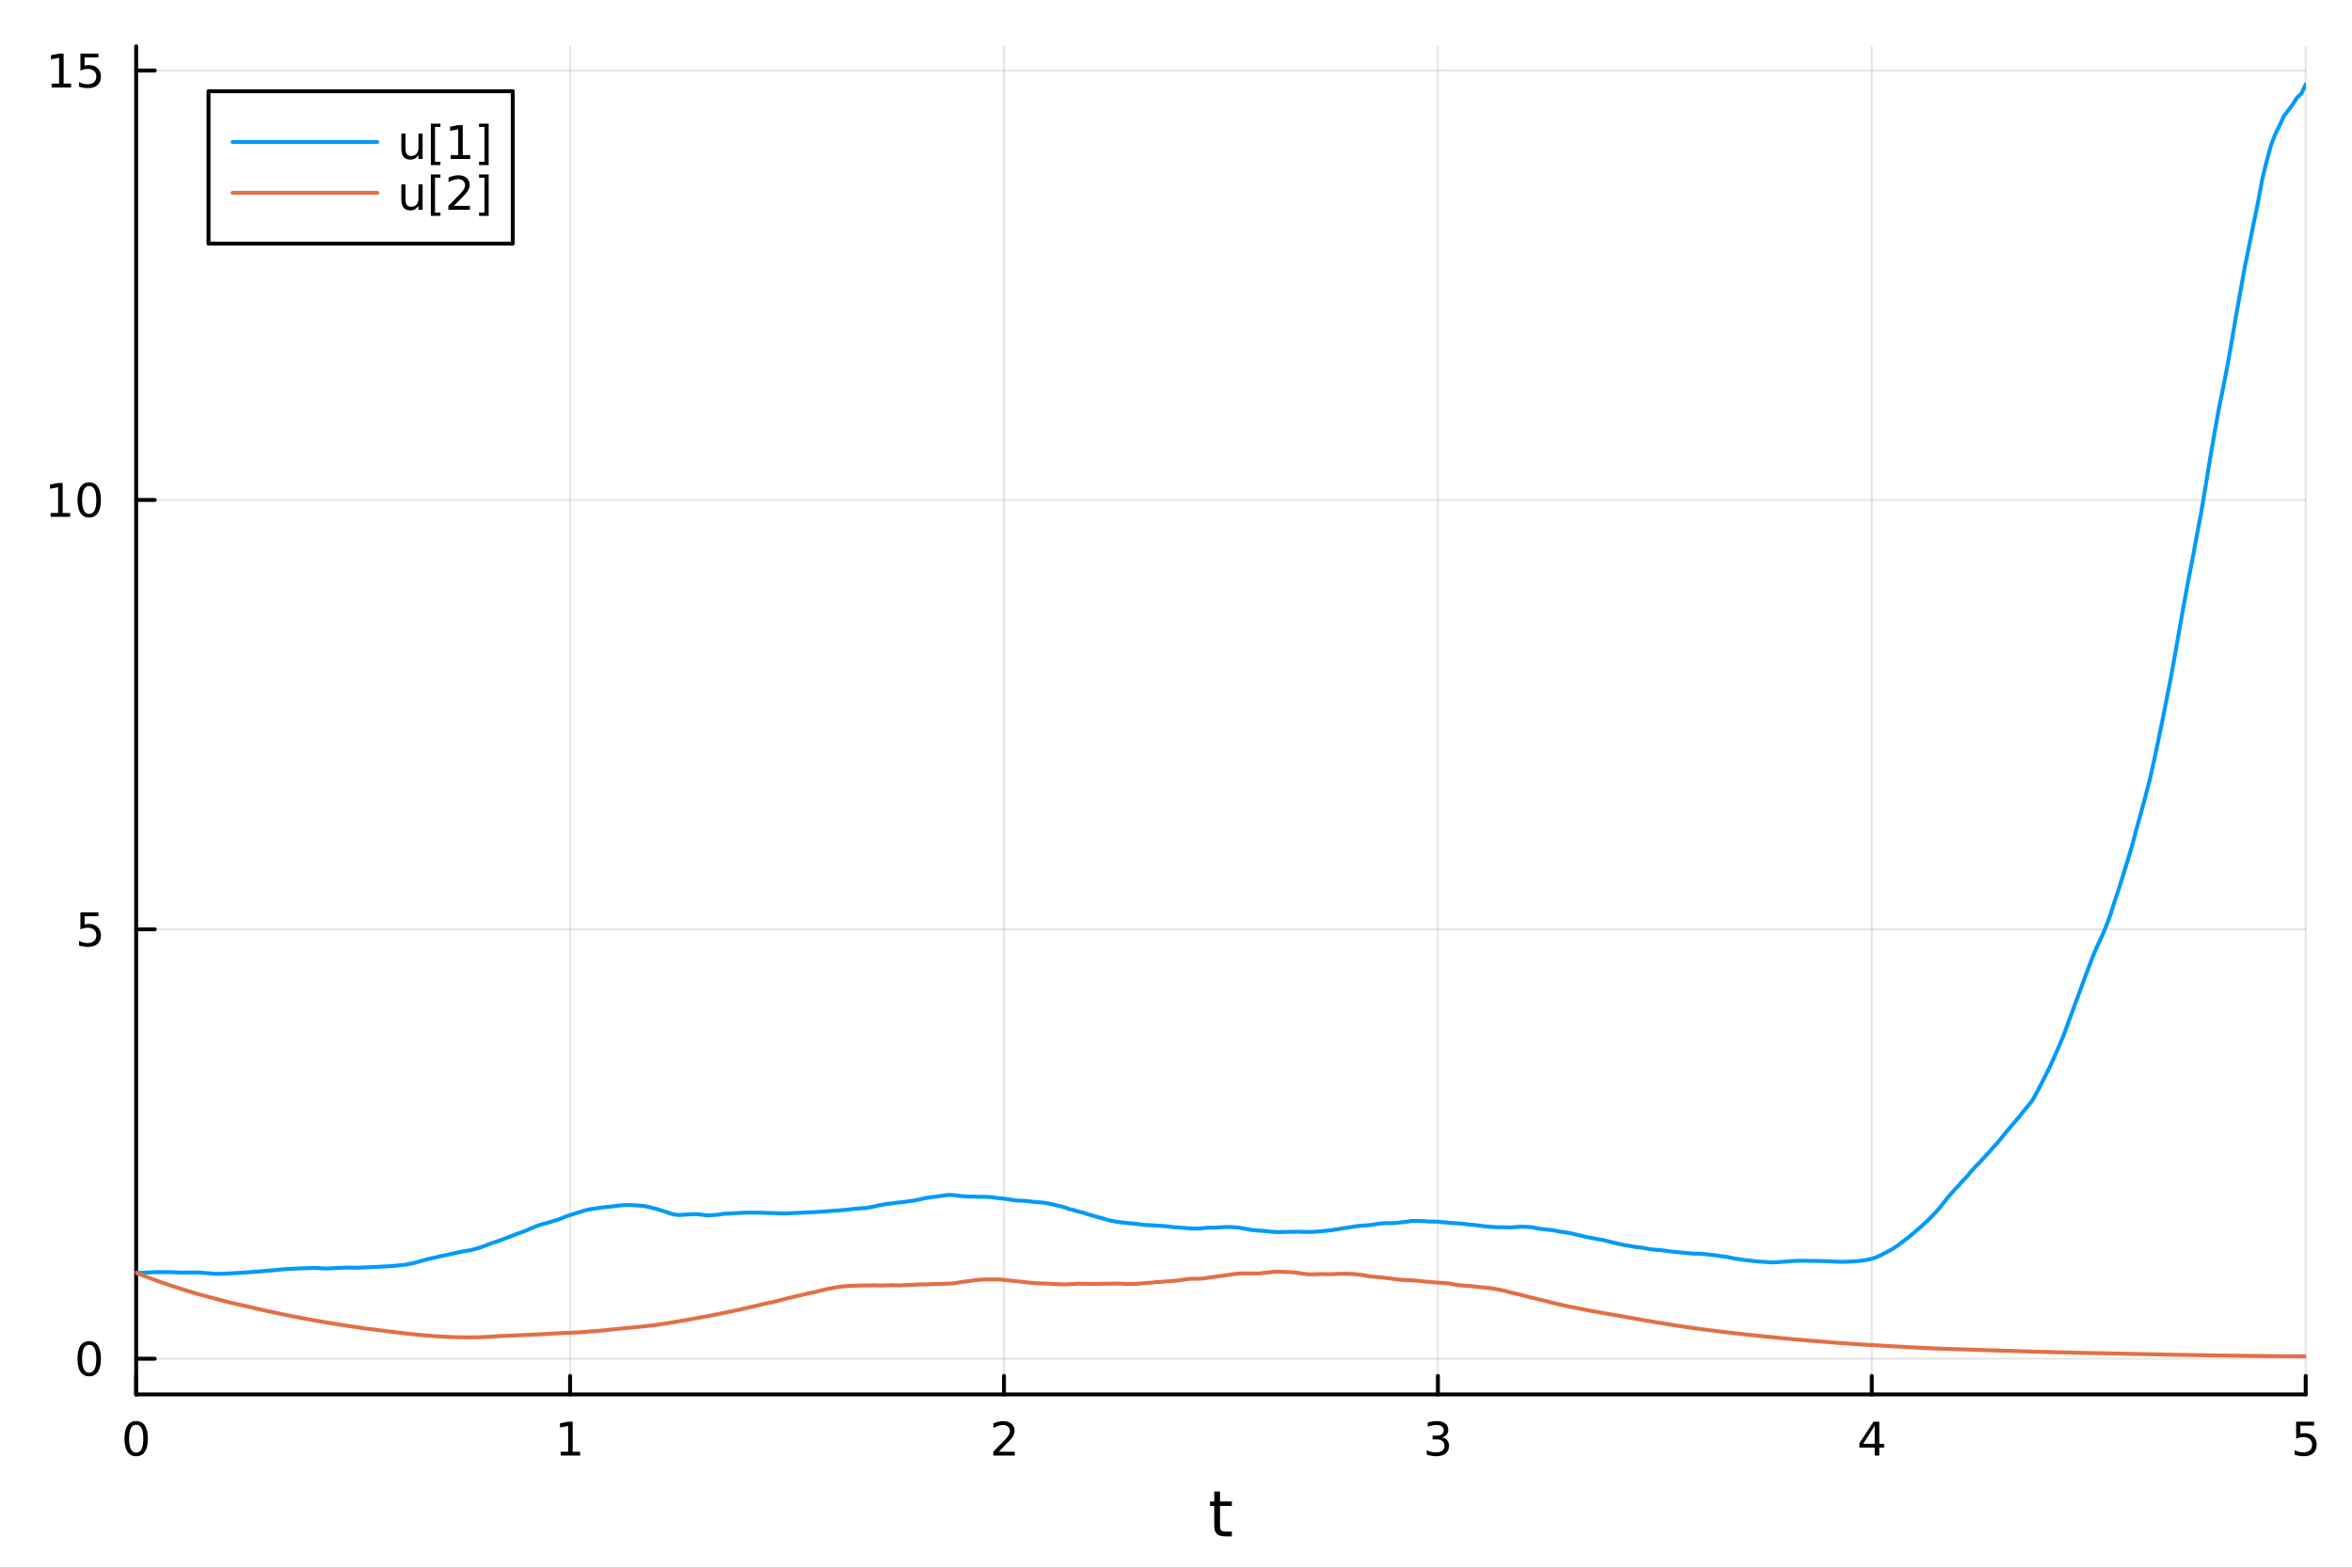 <?xml version="1.0" encoding="utf-8"?>
<svg xmlns="http://www.w3.org/2000/svg" xmlns:xlink="http://www.w3.org/1999/xlink" width="600" height="400" viewBox="0 0 2400 1600">
<rect x="0" y="0" width="2400" height="1600" fill="#333333" stroke="none"/>
<defs>
  <clipPath id="clip670">
    <rect x="0" y="0" width="2400" height="1600"/>
  </clipPath>
</defs>
<path clip-path="url(#clip670)" d="M0 1600 L2400 1600 L2400 0 L0 0  Z" fill="#ffffff" fill-rule="evenodd" fill-opacity="1"/>
<defs>
  <clipPath id="clip671">
    <rect x="480" y="0" width="1681" height="1600"/>
  </clipPath>
</defs>
<path clip-path="url(#clip670)" d="M138.959 1423.18 L2352.76 1423.18 L2352.76 47.244 L138.959 47.244  Z" fill="#ffffff" fill-rule="evenodd" fill-opacity="1"/>
<defs>
  <clipPath id="clip672">
    <rect x="138" y="47" width="2215" height="1377"/>
  </clipPath>
</defs>
<polyline clip-path="url(#clip672)" style="stroke:#000000; stroke-linecap:round; stroke-linejoin:round; stroke-width:2; stroke-opacity:0.1; fill:none" points="138.959,1423.18 138.959,47.244 "/>
<polyline clip-path="url(#clip672)" style="stroke:#000000; stroke-linecap:round; stroke-linejoin:round; stroke-width:2; stroke-opacity:0.1; fill:none" points="581.719,1423.18 581.719,47.244 "/>
<polyline clip-path="url(#clip672)" style="stroke:#000000; stroke-linecap:round; stroke-linejoin:round; stroke-width:2; stroke-opacity:0.1; fill:none" points="1024.48,1423.18 1024.48,47.244 "/>
<polyline clip-path="url(#clip672)" style="stroke:#000000; stroke-linecap:round; stroke-linejoin:round; stroke-width:2; stroke-opacity:0.1; fill:none" points="1467.24,1423.18 1467.24,47.244 "/>
<polyline clip-path="url(#clip672)" style="stroke:#000000; stroke-linecap:round; stroke-linejoin:round; stroke-width:2; stroke-opacity:0.1; fill:none" points="1910,1423.18 1910,47.244 "/>
<polyline clip-path="url(#clip672)" style="stroke:#000000; stroke-linecap:round; stroke-linejoin:round; stroke-width:2; stroke-opacity:0.1; fill:none" points="2352.76,1423.18 2352.76,47.244 "/>
<polyline clip-path="url(#clip672)" style="stroke:#000000; stroke-linecap:round; stroke-linejoin:round; stroke-width:2; stroke-opacity:0.1; fill:none" points="138.959,1386.73 2352.76,1386.73 "/>
<polyline clip-path="url(#clip672)" style="stroke:#000000; stroke-linecap:round; stroke-linejoin:round; stroke-width:2; stroke-opacity:0.1; fill:none" points="138.959,948.479 2352.76,948.479 "/>
<polyline clip-path="url(#clip672)" style="stroke:#000000; stroke-linecap:round; stroke-linejoin:round; stroke-width:2; stroke-opacity:0.1; fill:none" points="138.959,510.23 2352.76,510.23 "/>
<polyline clip-path="url(#clip672)" style="stroke:#000000; stroke-linecap:round; stroke-linejoin:round; stroke-width:2; stroke-opacity:0.1; fill:none" points="138.959,71.981 2352.76,71.981 "/>
<polyline clip-path="url(#clip670)" style="stroke:#000000; stroke-linecap:round; stroke-linejoin:round; stroke-width:4; stroke-opacity:1; fill:none" points="138.959,1423.18 2352.76,1423.18 "/>
<polyline clip-path="url(#clip670)" style="stroke:#000000; stroke-linecap:round; stroke-linejoin:round; stroke-width:4; stroke-opacity:1; fill:none" points="138.959,1423.18 138.959,1404.28 "/>
<polyline clip-path="url(#clip670)" style="stroke:#000000; stroke-linecap:round; stroke-linejoin:round; stroke-width:4; stroke-opacity:1; fill:none" points="581.719,1423.18 581.719,1404.28 "/>
<polyline clip-path="url(#clip670)" style="stroke:#000000; stroke-linecap:round; stroke-linejoin:round; stroke-width:4; stroke-opacity:1; fill:none" points="1024.48,1423.18 1024.48,1404.28 "/>
<polyline clip-path="url(#clip670)" style="stroke:#000000; stroke-linecap:round; stroke-linejoin:round; stroke-width:4; stroke-opacity:1; fill:none" points="1467.24,1423.18 1467.24,1404.28 "/>
<polyline clip-path="url(#clip670)" style="stroke:#000000; stroke-linecap:round; stroke-linejoin:round; stroke-width:4; stroke-opacity:1; fill:none" points="1910,1423.18 1910,1404.28 "/>
<polyline clip-path="url(#clip670)" style="stroke:#000000; stroke-linecap:round; stroke-linejoin:round; stroke-width:4; stroke-opacity:1; fill:none" points="2352.76,1423.18 2352.76,1404.28 "/>
<path clip-path="url(#clip670)" d="M138.959 1454.1 Q135.348 1454.1 133.52 1457.66 Q131.714 1461.2 131.714 1468.33 Q131.714 1475.44 133.52 1479.01 Q135.348 1482.55 138.959 1482.55 Q142.594 1482.55 144.399 1479.01 Q146.228 1475.44 146.228 1468.33 Q146.228 1461.2 144.399 1457.66 Q142.594 1454.1 138.959 1454.1 M138.959 1450.39 Q144.77 1450.39 147.825 1455 Q150.904 1459.58 150.904 1468.33 Q150.904 1477.06 147.825 1481.67 Q144.77 1486.25 138.959 1486.25 Q133.149 1486.25 130.071 1481.67 Q127.015 1477.06 127.015 1468.33 Q127.015 1459.58 130.071 1455 Q133.149 1450.39 138.959 1450.39 Z" fill="#000000" fill-rule="nonzero" fill-opacity="1" /><path clip-path="url(#clip670)" d="M572.101 1481.64 L579.74 1481.64 L579.74 1455.28 L571.429 1456.95 L571.429 1452.69 L579.693 1451.02 L584.369 1451.02 L584.369 1481.64 L592.008 1481.64 L592.008 1485.58 L572.101 1485.58 L572.101 1481.64 Z" fill="#000000" fill-rule="nonzero" fill-opacity="1" /><path clip-path="url(#clip670)" d="M1019.13 1481.64 L1035.45 1481.64 L1035.45 1485.58 L1013.51 1485.58 L1013.51 1481.64 Q1016.17 1478.89 1020.75 1474.26 Q1025.36 1469.61 1026.54 1468.27 Q1028.78 1465.74 1029.66 1464.01 Q1030.57 1462.25 1030.57 1460.56 Q1030.57 1457.8 1028.62 1456.07 Q1026.7 1454.33 1023.6 1454.33 Q1021.4 1454.33 1018.95 1455.09 Q1016.52 1455.86 1013.74 1457.41 L1013.74 1452.69 Q1016.56 1451.55 1019.02 1450.97 Q1021.47 1450.39 1023.51 1450.39 Q1028.88 1450.39 1032.07 1453.08 Q1035.27 1455.77 1035.27 1460.26 Q1035.27 1462.39 1034.45 1464.31 Q1033.67 1466.2 1031.56 1468.8 Q1030.98 1469.47 1027.88 1472.69 Q1024.78 1475.88 1019.13 1481.64 Z" fill="#000000" fill-rule="nonzero" fill-opacity="1" /><path clip-path="url(#clip670)" d="M1471.48 1466.95 Q1474.84 1467.66 1476.72 1469.93 Q1478.61 1472.2 1478.61 1475.53 Q1478.61 1480.65 1475.1 1483.45 Q1471.58 1486.25 1465.1 1486.25 Q1462.92 1486.25 1460.61 1485.81 Q1458.31 1485.39 1455.86 1484.54 L1455.86 1480.02 Q1457.8 1481.16 1460.12 1481.74 Q1462.43 1482.32 1464.96 1482.32 Q1469.36 1482.32 1471.65 1480.58 Q1473.96 1478.84 1473.96 1475.53 Q1473.96 1472.48 1471.81 1470.77 Q1469.68 1469.03 1465.86 1469.03 L1461.83 1469.03 L1461.83 1465.19 L1466.05 1465.19 Q1469.49 1465.19 1471.32 1463.82 Q1473.15 1462.43 1473.15 1459.84 Q1473.15 1457.18 1471.25 1455.77 Q1469.38 1454.33 1465.86 1454.33 Q1463.94 1454.33 1461.74 1454.75 Q1459.54 1455.16 1456.9 1456.04 L1456.9 1451.88 Q1459.56 1451.14 1461.88 1450.77 Q1464.22 1450.39 1466.28 1450.39 Q1471.6 1450.39 1474.7 1452.83 Q1477.8 1455.23 1477.8 1459.35 Q1477.8 1462.22 1476.16 1464.21 Q1474.52 1466.18 1471.48 1466.95 Z" fill="#000000" fill-rule="nonzero" fill-opacity="1" /><path clip-path="url(#clip670)" d="M1913.01 1455.09 L1901.2 1473.54 L1913.01 1473.54 L1913.01 1455.09 M1911.78 1451.02 L1917.66 1451.02 L1917.66 1473.54 L1922.59 1473.54 L1922.59 1477.43 L1917.66 1477.43 L1917.66 1485.58 L1913.01 1485.58 L1913.01 1477.43 L1897.4 1477.43 L1897.4 1472.92 L1911.78 1451.02 Z" fill="#000000" fill-rule="nonzero" fill-opacity="1" /><path clip-path="url(#clip670)" d="M2343.03 1451.02 L2361.39 1451.02 L2361.39 1454.96 L2347.32 1454.96 L2347.32 1463.43 Q2348.33 1463.08 2349.35 1462.92 Q2350.37 1462.73 2351.39 1462.73 Q2357.18 1462.73 2360.56 1465.9 Q2363.94 1469.08 2363.94 1474.49 Q2363.94 1480.07 2360.46 1483.17 Q2356.99 1486.25 2350.67 1486.25 Q2348.5 1486.25 2346.23 1485.88 Q2343.98 1485.51 2341.58 1484.77 L2341.58 1480.07 Q2343.66 1481.2 2345.88 1481.76 Q2348.1 1482.32 2350.58 1482.32 Q2354.58 1482.32 2356.92 1480.21 Q2359.26 1478.1 2359.26 1474.49 Q2359.26 1470.88 2356.92 1468.77 Q2354.58 1466.67 2350.58 1466.67 Q2348.71 1466.67 2346.83 1467.08 Q2344.98 1467.5 2343.03 1468.38 L2343.03 1451.02 Z" fill="#000000" fill-rule="nonzero" fill-opacity="1" /><path clip-path="url(#clip670)" d="M1244.92 1522.27 L1244.92 1532.4 L1256.98 1532.4 L1256.98 1536.95 L1244.92 1536.95 L1244.92 1556.3 Q1244.92 1560.66 1246.1 1561.9 Q1247.31 1563.14 1250.97 1563.14 L1256.98 1563.14 L1256.98 1568.04 L1250.97 1568.04 Q1244.19 1568.04 1241.61 1565.53 Q1239.03 1562.98 1239.03 1556.3 L1239.03 1536.95 L1234.73 1536.95 L1234.73 1532.4 L1239.03 1532.4 L1239.03 1522.27 L1244.92 1522.27 Z" fill="#000000" fill-rule="nonzero" fill-opacity="1" /><polyline clip-path="url(#clip670)" style="stroke:#000000; stroke-linecap:round; stroke-linejoin:round; stroke-width:4; stroke-opacity:1; fill:none" points="138.959,1423.18 138.959,47.244 "/>
<polyline clip-path="url(#clip670)" style="stroke:#000000; stroke-linecap:round; stroke-linejoin:round; stroke-width:4; stroke-opacity:1; fill:none" points="138.959,1386.73 157.857,1386.73 "/>
<polyline clip-path="url(#clip670)" style="stroke:#000000; stroke-linecap:round; stroke-linejoin:round; stroke-width:4; stroke-opacity:1; fill:none" points="138.959,948.479 157.857,948.479 "/>
<polyline clip-path="url(#clip670)" style="stroke:#000000; stroke-linecap:round; stroke-linejoin:round; stroke-width:4; stroke-opacity:1; fill:none" points="138.959,510.23 157.857,510.23 "/>
<polyline clip-path="url(#clip670)" style="stroke:#000000; stroke-linecap:round; stroke-linejoin:round; stroke-width:4; stroke-opacity:1; fill:none" points="138.959,71.981 157.857,71.981 "/>
<path clip-path="url(#clip670)" d="M91.015 1372.53 Q87.404 1372.53 85.575 1376.09 Q83.77 1379.63 83.77 1386.76 Q83.77 1393.87 85.575 1397.43 Q87.404 1400.98 91.015 1400.98 Q94.649 1400.98 96.455 1397.43 Q98.284 1393.87 98.284 1386.76 Q98.284 1379.63 96.455 1376.09 Q94.649 1372.53 91.015 1372.53 M91.015 1368.82 Q96.825 1368.82 99.881 1373.43 Q102.959 1378.01 102.959 1386.76 Q102.959 1395.49 99.881 1400.1 Q96.825 1404.68 91.015 1404.68 Q85.205 1404.68 82.126 1400.1 Q79.071 1395.49 79.071 1386.76 Q79.071 1378.01 82.126 1373.43 Q85.205 1368.82 91.015 1368.82 Z" fill="#000000" fill-rule="nonzero" fill-opacity="1" /><path clip-path="url(#clip670)" d="M82.057 931.199 L100.413 931.199 L100.413 935.134 L86.339 935.134 L86.339 943.606 Q87.358 943.259 88.376 943.097 Q89.395 942.911 90.413 942.911 Q96.2 942.911 99.58 946.083 Q102.959 949.254 102.959 954.671 Q102.959 960.249 99.487 963.351 Q96.015 966.43 89.696 966.43 Q87.52 966.43 85.251 966.059 Q83.006 965.689 80.598 964.948 L80.598 960.249 Q82.682 961.384 84.904 961.939 Q87.126 962.495 89.603 962.495 Q93.608 962.495 95.946 960.388 Q98.284 958.282 98.284 954.671 Q98.284 951.06 95.946 948.953 Q93.608 946.847 89.603 946.847 Q87.728 946.847 85.853 947.263 Q84.001 947.68 82.057 948.56 L82.057 931.199 Z" fill="#000000" fill-rule="nonzero" fill-opacity="1" /><path clip-path="url(#clip670)" d="M51.663 523.574 L59.302 523.574 L59.302 497.209 L50.992 498.875 L50.992 494.616 L59.256 492.95 L63.932 492.95 L63.932 523.574 L71.571 523.574 L71.571 527.51 L51.663 527.51 L51.663 523.574 Z" fill="#000000" fill-rule="nonzero" fill-opacity="1" /><path clip-path="url(#clip670)" d="M91.015 496.028 Q87.404 496.028 85.575 499.593 Q83.77 503.135 83.77 510.264 Q83.77 517.371 85.575 520.936 Q87.404 524.477 91.015 524.477 Q94.649 524.477 96.455 520.936 Q98.284 517.371 98.284 510.264 Q98.284 503.135 96.455 499.593 Q94.649 496.028 91.015 496.028 M91.015 492.325 Q96.825 492.325 99.881 496.931 Q102.959 501.514 102.959 510.264 Q102.959 518.991 99.881 523.598 Q96.825 528.181 91.015 528.181 Q85.205 528.181 82.126 523.598 Q79.071 518.991 79.071 510.264 Q79.071 501.514 82.126 496.931 Q85.205 492.325 91.015 492.325 Z" fill="#000000" fill-rule="nonzero" fill-opacity="1" /><path clip-path="url(#clip670)" d="M52.659 85.326 L60.298 85.326 L60.298 58.96 L51.987 60.627 L51.987 56.367 L60.251 54.701 L64.927 54.701 L64.927 85.326 L72.566 85.326 L72.566 89.261 L52.659 89.261 L52.659 85.326 Z" fill="#000000" fill-rule="nonzero" fill-opacity="1" /><path clip-path="url(#clip670)" d="M82.057 54.701 L100.413 54.701 L100.413 58.636 L86.339 58.636 L86.339 67.108 Q87.358 66.761 88.376 66.599 Q89.395 66.414 90.413 66.414 Q96.2 66.414 99.58 69.585 Q102.959 72.756 102.959 78.173 Q102.959 83.751 99.487 86.853 Q96.015 89.932 89.696 89.932 Q87.52 89.932 85.251 89.562 Q83.006 89.191 80.598 88.451 L80.598 83.751 Q82.682 84.886 84.904 85.441 Q87.126 85.997 89.603 85.997 Q93.608 85.997 95.946 83.89 Q98.284 81.784 98.284 78.173 Q98.284 74.562 95.946 72.455 Q93.608 70.349 89.603 70.349 Q87.728 70.349 85.853 70.765 Q84.001 71.182 82.057 72.062 L82.057 54.701 Z" fill="#000000" fill-rule="nonzero" fill-opacity="1" /><polyline clip-path="url(#clip672)" style="stroke:#009af9; stroke-linecap:round; stroke-linejoin:round; stroke-width:4; stroke-opacity:1; fill:none" points="138.959,1299.08 143.387,1299.08 147.815,1298.96 152.242,1298.74 156.67,1298.43 161.097,1298.35 165.525,1298.32 169.953,1298.37 174.38,1298.36 178.808,1298.57 183.235,1298.76 187.663,1298.82 192.091,1298.76 196.518,1298.68 200.946,1298.72 205.373,1298.96 209.801,1299.29 214.229,1299.58 218.656,1300 223.084,1300.11 227.511,1299.96 231.939,1299.74 236.366,1299.52 240.794,1299.28 245.222,1299.03 249.649,1298.77 254.077,1298.44 258.504,1298.12 262.932,1297.81 267.36,1297.42 271.787,1296.97 276.215,1296.62 280.642,1296.31 285.07,1295.8 289.498,1295.38 293.925,1295.12 298.353,1294.9 302.78,1294.73 307.208,1294.48 311.636,1294.35 316.063,1294.22 320.491,1294.12 324.918,1294.23 329.346,1294.54 333.774,1294.65 338.201,1294.43 342.629,1294.16 347.056,1294 351.484,1293.82 355.911,1293.76 360.339,1293.81 364.767,1293.85 369.194,1293.65 373.622,1293.48 378.049,1293.27 382.477,1293.08 386.905,1292.87 391.332,1292.64 395.76,1292.42 400.187,1292.18 404.615,1291.73 409.043,1291.24 413.47,1290.82 417.898,1289.9 422.325,1289.06 426.753,1287.85 431.181,1286.62 435.608,1285.35 440.036,1284.25 444.463,1283.37 448.891,1282.2 453.319,1281.34 457.746,1280.42 462.174,1279.4 466.601,1278.43 471.029,1277.46 475.457,1276.74 479.884,1275.92 484.312,1274.83 488.739,1273.62 493.167,1272.06 497.594,1270.45 502.022,1268.7 506.45,1267.26 510.877,1265.73 515.305,1263.98 519.732,1262.4 524.16,1260.59 528.588,1258.93 533.015,1257.34 537.443,1255.73 541.87,1253.72 546.298,1251.82 550.726,1250.18 555.153,1248.96 559.581,1247.79 564.008,1246.43 568.436,1245.15 572.864,1243.51 577.291,1241.59 581.719,1240.15 586.146,1238.71 590.574,1237.35 595.002,1235.92 599.429,1234.74 603.857,1233.88 608.284,1233.27 612.712,1232.56 617.139,1232.05 621.567,1231.59 625.995,1231.12 630.422,1230.53 634.85,1230.03 639.277,1229.93 643.705,1229.95 648.133,1230.13 652.56,1230.46 656.988,1230.87 661.415,1231.71 665.843,1232.86 670.271,1233.96 674.698,1235.39 679.126,1236.68 683.553,1238.41 687.981,1239.49 692.409,1240.02 696.836,1239.87 701.264,1239.54 705.691,1239.25 710.119,1239.23 714.547,1239.54 718.974,1240.12 723.402,1240.44 727.829,1240.07 732.257,1239.81 736.684,1239.06 741.112,1238.65 745.54,1238.55 749.967,1238.22 754.395,1237.95 758.822,1237.73 763.25,1237.62 767.678,1237.6 772.105,1237.66 776.533,1237.7 780.96,1237.9 785.388,1238.01 789.816,1238.09 794.243,1238.33 798.671,1238.43 803.098,1238.48 807.526,1238.17 811.954,1237.96 816.381,1237.74 820.809,1237.59 825.236,1237.34 829.664,1237.17 834.092,1236.86 838.519,1236.59 842.947,1236.3 847.374,1235.99 851.802,1235.62 856.229,1235.37 860.657,1234.99 865.085,1234.57 869.512,1233.99 873.94,1233.53 878.367,1233.15 882.795,1232.98 887.223,1232.23 891.65,1231.47 896.078,1230.33 900.505,1229.61 904.933,1228.73 909.361,1228.22 913.788,1227.65 918.216,1227.17 922.643,1226.78 927.071,1225.93 931.499,1225.51 935.926,1224.71 940.354,1223.68 944.781,1222.73 949.209,1222.04 953.637,1221.39 958.064,1220.87 962.492,1220.22 966.919,1219.57 971.347,1219.62 975.775,1220.03 980.202,1220.68 984.63,1221.06 989.057,1221.25 993.485,1221.23 997.912,1221.43 1002.34,1221.44 1006.77,1221.53 1011.2,1221.86 1015.62,1222.41 1020.05,1223.02 1024.48,1223.36 1028.91,1223.97 1033.33,1224.81 1037.76,1225.31 1042.19,1225.43 1046.62,1225.67 1051.04,1226.19 1055.47,1226.68 1059.9,1227.05 1064.33,1227.4 1068.75,1228.09 1073.18,1228.97 1077.61,1230.06 1082.04,1231.11 1086.46,1232.27 1090.89,1233.93 1095.32,1234.93 1099.75,1236.39 1104.17,1237.31 1108.6,1238.82 1113.03,1240.12 1117.46,1241.45 1121.89,1242.64 1126.31,1243.84 1130.74,1245.21 1135.17,1246.15 1139.6,1247 1144.02,1247.55 1148.45,1248.01 1152.88,1248.5 1157.31,1248.89 1161.73,1249.37 1166.16,1249.96 1170.59,1250.35 1175.02,1250.49 1179.44,1250.79 1183.87,1251.04 1188.3,1251.36 1192.73,1251.83 1197.15,1252.45 1201.58,1252.73 1206.01,1253.06 1210.44,1253.36 1214.86,1253.8 1219.29,1253.88 1223.72,1253.86 1228.15,1253.48 1232.57,1252.94 1237,1253.01 1241.43,1252.9 1245.86,1252.57 1250.29,1252.32 1254.71,1252.3 1259.14,1252.5 1263.57,1252.88 1268,1253.66 1272.42,1254.38 1276.85,1255.27 1281.28,1255.74 1285.71,1256.07 1290.13,1256.25 1294.56,1256.85 1298.99,1257.2 1303.42,1257.49 1307.84,1257.39 1312.27,1257.28 1316.7,1257.3 1321.13,1257.18 1325.55,1257.08 1329.98,1257.27 1334.41,1257.34 1338.84,1257.31 1343.26,1257.03 1347.69,1256.65 1352.12,1256.26 1356.55,1255.78 1360.98,1255.12 1365.4,1254.54 1369.83,1253.65 1374.26,1253.12 1378.69,1252.36 1383.11,1251.61 1387.54,1251.08 1391.97,1250.78 1396.4,1250.47 1400.82,1249.9 1405.25,1249.18 1409.68,1248.66 1414.11,1248.28 1418.53,1248.38 1422.96,1248.27 1427.39,1247.76 1431.82,1247.31 1436.24,1246.78 1440.67,1246.14 1445.1,1246.17 1449.53,1246.26 1453.95,1246.34 1458.38,1246.72 1462.81,1246.75 1467.24,1246.92 1471.66,1247.37 1476.09,1247.65 1480.52,1248.16 1484.95,1248.44 1489.38,1248.74 1493.8,1249.05 1498.23,1249.73 1502.66,1250.11 1507.09,1250.51 1511.51,1251.15 1515.94,1251.7 1520.37,1252.01 1524.8,1252.36 1529.22,1252.56 1533.65,1252.52 1538.08,1252.73 1542.51,1252.72 1546.93,1252.23 1551.36,1252.01 1555.79,1252.06 1560.22,1252.29 1564.64,1252.73 1569.07,1253.75 1573.5,1254.38 1577.93,1254.85 1582.35,1255.28 1586.78,1255.9 1591.21,1256.9 1595.64,1257.56 1600.07,1258.2 1604.49,1259.03 1608.92,1260.18 1613.35,1261.15 1617.78,1262.3 1622.2,1263.08 1626.63,1263.99 1631.06,1264.81 1635.49,1265.56 1639.91,1266.63 1644.34,1267.69 1648.77,1268.83 1653.2,1269.82 1657.62,1270.81 1662.05,1271.41 1666.48,1272.27 1670.91,1272.98 1675.33,1273.41 1679.76,1274.19 1684.19,1274.96 1688.62,1275.44 1693.04,1275.73 1697.47,1276.31 1701.9,1276.88 1706.33,1277.37 1710.75,1277.84 1715.18,1278.32 1719.61,1278.74 1724.04,1279.11 1728.47,1279.49 1732.89,1279.47 1737.32,1279.7 1741.75,1280.24 1746.18,1280.76 1750.6,1281.15 1755.03,1281.89 1759.46,1282.43 1763.89,1283.13 1768.31,1284.14 1772.74,1284.88 1777.17,1285.57 1781.6,1286.15 1786.02,1286.61 1790.45,1287.17 1794.88,1287.54 1799.31,1287.82 1803.73,1288.12 1808.16,1288.42 1812.59,1288.26 1817.02,1287.96 1821.44,1287.61 1825.87,1287.31 1830.3,1286.94 1834.73,1286.8 1839.16,1286.72 1843.58,1286.79 1848.01,1286.9 1852.44,1286.93 1856.87,1286.97 1861.29,1287.11 1865.72,1287.24 1870.15,1287.51 1874.58,1287.72 1879,1287.83 1883.43,1287.78 1887.86,1287.54 1892.29,1287.33 1896.71,1286.98 1901.14,1286.44 1905.57,1285.72 1910,1284.7 1914.42,1283.18 1918.85,1281.23 1923.28,1278.97 1927.71,1276.65 1932.13,1274.03 1936.56,1271.1 1940.99,1267.73 1945.42,1264.35 1949.84,1260.8 1954.27,1257.09 1958.7,1253.27 1963.13,1249.25 1967.56,1245.07 1971.98,1240.65 1976.41,1235.97 1980.84,1230.78 1985.27,1225.05 1989.69,1219.67 1994.12,1214.72 1998.55,1210 2002.98,1204.97 2007.4,1200.38 2011.83,1195.05 2016.26,1190.07 2020.69,1185.73 2025.11,1180.72 2029.54,1176.1 2033.97,1170.91 2038.4,1166.17 2042.82,1160.7 2047.25,1155.25 2051.68,1149.99 2056.11,1144.76 2060.53,1139.6 2064.96,1133.97 2069.39,1128.78 2073.82,1123.07 2078.25,1115.22 2082.67,1106.69 2087.1,1098.02 2091.53,1089.11 2095.96,1079.35 2100.38,1069.31 2104.81,1058.97 2109.24,1047.03 2113.67,1035.06 2118.09,1022.93 2122.52,1011.16 2126.95,998.899 2131.38,987.069 2135.8,975.524 2140.23,965.255 2144.66,955.919 2149.09,945.441 2153.51,933.529 2157.94,919.509 2162.37,906.347 2166.8,892.062 2171.22,877.756 2175.65,862.962 2180.08,846.169 2184.51,830.147 2188.93,813.83 2193.36,796.883 2197.79,777.323 2202.22,756.264 2206.65,734.913 2211.07,712.327 2215.5,689.89 2219.93,665.356 2224.36,639.747 2228.78,615.107 2233.21,591.226 2237.64,568.555 2242.07,544.343 2246.49,520.983 2250.92,494.187 2255.35,467.065 2259.78,441.558 2264.2,416.968 2268.63,395.224 2273.06,372.435 2277.49,347.024 2281.91,321.181 2286.34,296.314 2290.77,271.691 2295.2,249.872 2299.62,228.001 2304.05,206.664 2308.48,182.724 2312.91,164.492 2317.34,148.343 2321.76,136.819 2326.19,127.877 2330.62,118.295 2335.05,112.558 2339.47,106.594 2343.9,99.61 2348.33,95.534 2352.76,86.186 "/>
<polyline clip-path="url(#clip672)" style="stroke:#e26f46; stroke-linecap:round; stroke-linejoin:round; stroke-width:4; stroke-opacity:1; fill:none" points="138.959,1299.08 143.387,1300.83 147.815,1302.54 152.242,1304.23 156.67,1305.87 161.097,1307.45 165.525,1309.03 169.953,1310.56 174.38,1312.08 178.808,1313.54 183.235,1314.96 187.663,1316.37 192.091,1317.69 196.518,1319.06 200.946,1320.38 205.373,1321.61 209.801,1322.8 214.229,1324.02 218.656,1325.16 223.084,1326.34 227.511,1327.5 231.939,1328.67 236.366,1329.78 240.794,1330.8 245.222,1331.78 249.649,1332.8 254.077,1333.77 258.504,1334.77 262.932,1335.79 267.36,1336.81 271.787,1337.81 276.215,1338.78 280.642,1339.74 285.07,1340.67 289.498,1341.59 293.925,1342.48 298.353,1343.36 302.78,1344.23 307.208,1345.08 311.636,1345.91 316.063,1346.73 320.491,1347.52 324.918,1348.31 329.346,1349.07 333.774,1349.82 338.201,1350.55 342.629,1351.27 347.056,1351.98 351.484,1352.67 355.911,1353.35 360.339,1354.01 364.767,1354.66 369.194,1355.29 373.622,1355.9 378.049,1356.49 382.477,1357.05 386.905,1357.62 391.332,1358.16 395.76,1358.73 400.187,1359.28 404.615,1359.82 409.043,1360.35 413.47,1360.86 417.898,1361.36 422.325,1361.86 426.753,1362.3 431.181,1362.68 435.608,1363.09 440.036,1363.43 444.463,1363.73 448.891,1363.99 453.319,1364.25 457.746,1364.47 462.174,1364.66 466.601,1364.76 471.029,1364.87 475.457,1364.92 479.884,1364.93 484.312,1364.84 488.739,1364.79 493.167,1364.63 497.594,1364.41 502.022,1364.13 506.45,1363.84 510.877,1363.57 515.305,1363.4 519.732,1363.26 524.16,1363.07 528.588,1362.85 533.015,1362.62 537.443,1362.42 541.87,1362.23 546.298,1361.99 550.726,1361.76 555.153,1361.58 559.581,1361.31 564.008,1361.05 568.436,1360.85 572.864,1360.61 577.291,1360.43 581.719,1360.23 586.146,1360.04 590.574,1359.82 595.002,1359.51 599.429,1359.16 603.857,1358.75 608.284,1358.44 612.712,1358.07 617.139,1357.66 621.567,1357.2 625.995,1356.76 630.422,1356.3 634.85,1355.83 639.277,1355.4 643.705,1355.03 648.133,1354.57 652.56,1354.14 656.988,1353.69 661.415,1353.17 665.843,1352.66 670.271,1352.08 674.698,1351.46 679.126,1350.78 683.553,1350.07 687.981,1349.34 692.409,1348.59 696.836,1347.83 701.264,1347.05 705.691,1346.26 710.119,1345.45 714.547,1344.65 718.974,1343.82 723.402,1343.01 727.829,1342.15 732.257,1341.26 736.684,1340.35 741.112,1339.43 745.54,1338.53 749.967,1337.63 754.395,1336.66 758.822,1335.68 763.25,1334.66 767.678,1333.63 772.105,1332.6 776.533,1331.54 780.96,1330.45 785.388,1329.56 789.816,1328.6 794.243,1327.52 798.671,1326.36 803.098,1325.21 807.526,1324.13 811.954,1323.04 816.381,1322.1 820.809,1321 825.236,1320.01 829.664,1319.05 834.092,1318 838.519,1316.92 842.947,1315.84 847.374,1314.96 851.802,1314.1 856.229,1313.38 860.657,1312.88 865.085,1312.46 869.512,1312.31 873.94,1312.15 878.367,1311.99 882.795,1311.87 887.223,1312 891.65,1311.82 896.078,1311.92 900.505,1311.98 904.933,1311.84 909.361,1311.64 913.788,1311.78 918.216,1311.91 922.643,1311.6 927.071,1311.3 931.499,1311.31 935.926,1311.01 940.354,1310.89 944.781,1310.92 949.209,1310.63 953.637,1310.5 958.064,1310.4 962.492,1310.3 966.919,1310.13 971.347,1309.94 975.775,1309.37 980.202,1308.61 984.63,1307.99 989.057,1307.47 993.485,1306.8 997.912,1306.26 1002.34,1305.92 1006.77,1305.82 1011.2,1305.76 1015.62,1305.83 1020.05,1305.86 1024.48,1306.27 1028.91,1306.81 1033.33,1307.25 1037.76,1307.66 1042.19,1308.14 1046.62,1308.65 1051.04,1309.13 1055.47,1309.52 1059.9,1309.79 1064.33,1310.01 1068.75,1310.05 1073.18,1310.32 1077.61,1310.56 1082.04,1310.76 1086.46,1310.87 1090.89,1310.65 1095.32,1310.47 1099.75,1310.12 1104.17,1310.27 1108.6,1310.19 1113.03,1310.35 1117.46,1310.36 1121.89,1310.33 1126.31,1310.16 1130.74,1310.23 1135.17,1310.1 1139.6,1310.03 1144.02,1310.14 1148.45,1310.41 1152.88,1310.36 1157.31,1310.36 1161.73,1310.1 1166.16,1309.79 1170.59,1309.33 1175.02,1309.1 1179.44,1308.55 1183.87,1308.34 1188.3,1307.95 1192.73,1307.59 1197.15,1307.29 1201.58,1306.9 1206.01,1306.23 1210.44,1305.64 1214.86,1305.13 1219.29,1305.03 1223.72,1305.08 1228.15,1304.8 1232.57,1304.05 1237,1303.48 1241.43,1302.84 1245.86,1302.25 1250.29,1301.67 1254.71,1300.96 1259.14,1300.38 1263.57,1299.86 1268,1299.64 1272.42,1299.78 1276.85,1299.71 1281.28,1299.72 1285.71,1299.66 1290.13,1299.05 1294.56,1298.72 1298.99,1298.08 1303.42,1297.91 1307.84,1297.99 1312.27,1298.15 1316.7,1298.43 1321.13,1298.71 1325.55,1299.35 1329.98,1299.98 1334.41,1300.51 1338.84,1300.63 1343.26,1300.47 1347.69,1300.34 1352.12,1300.43 1356.55,1300.49 1360.98,1300.35 1365.4,1300.08 1369.83,1299.99 1374.26,1300.02 1378.69,1300.19 1383.11,1300.46 1387.54,1300.98 1391.97,1301.55 1396.4,1302.44 1400.82,1302.97 1405.25,1303.31 1409.68,1303.68 1414.11,1304.29 1418.53,1304.77 1422.96,1305.46 1427.39,1305.95 1431.82,1306.31 1436.24,1306.65 1440.67,1306.7 1445.1,1307.01 1449.53,1307.46 1453.95,1308.01 1458.38,1308.22 1462.81,1308.73 1467.24,1309.1 1471.66,1309.31 1476.09,1309.61 1480.52,1310.22 1484.95,1311.18 1489.38,1311.73 1493.8,1312.18 1498.23,1312.34 1502.66,1312.77 1507.09,1313.31 1511.51,1313.81 1515.94,1314.16 1520.37,1314.63 1524.8,1315.29 1529.22,1316.16 1533.65,1316.98 1538.08,1318.16 1542.51,1319.3 1546.93,1320.35 1551.36,1321.39 1555.79,1322.57 1560.22,1323.76 1564.64,1324.82 1569.07,1325.86 1573.5,1326.96 1577.93,1328.03 1582.35,1329.19 1586.78,1330.29 1591.21,1331.31 1595.64,1332.28 1600.07,1333.28 1604.49,1334.12 1608.92,1335.02 1613.35,1335.89 1617.78,1336.81 1622.2,1337.63 1626.63,1338.47 1631.06,1339.21 1635.49,1340.04 1639.91,1340.76 1644.34,1341.6 1648.77,1342.33 1653.2,1343.07 1657.62,1343.87 1662.05,1344.71 1666.48,1345.4 1670.91,1346.23 1675.33,1347.03 1679.76,1347.79 1684.19,1348.53 1688.62,1349.29 1693.04,1350.04 1697.47,1350.77 1701.9,1351.47 1706.33,1352.18 1710.75,1352.86 1715.18,1353.54 1719.61,1354.2 1724.04,1354.85 1728.47,1355.48 1732.89,1356.1 1737.32,1356.69 1741.75,1357.26 1746.18,1357.82 1750.6,1358.35 1755.03,1358.9 1759.46,1359.46 1763.89,1359.98 1768.31,1360.5 1772.74,1361 1777.17,1361.5 1781.6,1361.98 1786.02,1362.45 1790.45,1362.92 1794.88,1363.39 1799.31,1363.85 1803.73,1364.3 1808.16,1364.74 1812.59,1365.17 1817.02,1365.6 1821.44,1366.02 1825.87,1366.43 1830.3,1366.84 1834.73,1367.23 1839.16,1367.62 1843.58,1368 1848.01,1368.37 1852.44,1368.72 1856.87,1369.08 1861.29,1369.43 1865.72,1369.78 1870.15,1370.12 1874.58,1370.45 1879,1370.77 1883.43,1371.09 1887.86,1371.4 1892.29,1371.71 1896.71,1372.01 1901.14,1372.28 1905.57,1372.54 1910,1372.79 1914.42,1373.02 1918.85,1373.29 1923.28,1373.55 1927.71,1373.81 1932.13,1374.07 1936.56,1374.33 1940.99,1374.56 1945.42,1374.8 1949.84,1375.03 1954.27,1375.26 1958.7,1375.49 1963.13,1375.71 1967.56,1375.92 1971.98,1376.13 1976.41,1376.32 1980.84,1376.49 1985.27,1376.64 1989.69,1376.79 1994.12,1376.91 1998.55,1377.03 2002.98,1377.18 2007.4,1377.34 2011.83,1377.51 2016.26,1377.65 2020.69,1377.8 2025.11,1377.94 2029.54,1378.09 2033.97,1378.23 2038.4,1378.38 2042.82,1378.51 2047.25,1378.62 2051.68,1378.74 2056.11,1378.88 2060.53,1379.04 2064.96,1379.17 2069.39,1379.31 2073.82,1379.45 2078.25,1379.57 2082.67,1379.69 2087.1,1379.8 2091.53,1379.92 2095.96,1380.04 2100.38,1380.16 2104.81,1380.27 2109.24,1380.38 2113.67,1380.49 2118.09,1380.59 2122.52,1380.69 2126.95,1380.78 2131.38,1380.88 2135.8,1380.97 2140.23,1381.06 2144.66,1381.13 2149.09,1381.22 2153.51,1381.31 2157.94,1381.4 2162.37,1381.49 2166.8,1381.59 2171.22,1381.68 2175.65,1381.78 2180.08,1381.88 2184.51,1381.97 2188.93,1382.07 2193.36,1382.16 2197.79,1382.25 2202.22,1382.34 2206.65,1382.43 2211.07,1382.51 2215.5,1382.6 2219.93,1382.68 2224.36,1382.76 2228.78,1382.84 2233.21,1382.92 2237.64,1382.99 2242.07,1383.06 2246.49,1383.14 2250.92,1383.21 2255.35,1383.28 2259.78,1383.35 2264.2,1383.41 2268.63,1383.48 2273.06,1383.54 2277.49,1383.61 2281.91,1383.67 2286.34,1383.73 2290.77,1383.79 2295.2,1383.84 2299.62,1383.89 2304.05,1383.94 2308.48,1383.99 2312.91,1384.04 2317.34,1384.08 2321.76,1384.12 2326.19,1384.15 2330.62,1384.17 2335.05,1384.19 2339.47,1384.21 2343.9,1384.22 2348.33,1384.23 2352.76,1384.24 "/>
<path clip-path="url(#clip670)" d="M212.753 248.629 L523.229 248.629 L523.229 93.109 L212.753 93.109  Z" fill="#ffffff" fill-rule="evenodd" fill-opacity="1"/>
<polyline clip-path="url(#clip670)" style="stroke:#000000; stroke-linecap:round; stroke-linejoin:round; stroke-width:4; stroke-opacity:1; fill:none" points="212.753,248.629 523.229,248.629 523.229,93.109 212.753,93.109 212.753,248.629 "/>
<polyline clip-path="url(#clip670)" style="stroke:#009af9; stroke-linecap:round; stroke-linejoin:round; stroke-width:4; stroke-opacity:1; fill:none" points="237.35,144.949 384.937,144.949 "/>
<path clip-path="url(#clip670)" d="M409.535 151.997 L409.535 136.303 L413.794 136.303 L413.794 151.835 Q413.794 155.516 415.229 157.368 Q416.664 159.196 419.535 159.196 Q422.984 159.196 424.974 156.997 Q426.988 154.798 426.988 151.002 L426.988 136.303 L431.247 136.303 L431.247 162.229 L426.988 162.229 L426.988 158.247 Q425.437 160.608 423.377 161.766 Q421.34 162.9 418.632 162.9 Q414.164 162.9 411.849 160.122 Q409.535 157.344 409.535 151.997 M420.252 135.678 L420.252 135.678 Z" fill="#000000" fill-rule="nonzero" fill-opacity="1" /><path clip-path="url(#clip670)" d="M439.627 126.21 L449.442 126.21 L449.442 129.52 L443.886 129.52 L443.886 165.168 L449.442 165.168 L449.442 168.479 L439.627 168.479 L439.627 126.21 Z" fill="#000000" fill-rule="nonzero" fill-opacity="1" /><path clip-path="url(#clip670)" d="M459.928 158.293 L467.567 158.293 L467.567 131.928 L459.257 133.595 L459.257 129.335 L467.52 127.669 L472.196 127.669 L472.196 158.293 L479.835 158.293 L479.835 162.229 L459.928 162.229 L459.928 158.293 Z" fill="#000000" fill-rule="nonzero" fill-opacity="1" /><path clip-path="url(#clip670)" d="M498.631 126.21 L498.631 168.479 L488.817 168.479 L488.817 165.168 L494.349 165.168 L494.349 129.52 L488.817 129.52 L488.817 126.21 L498.631 126.21 Z" fill="#000000" fill-rule="nonzero" fill-opacity="1" /><polyline clip-path="url(#clip670)" style="stroke:#e26f46; stroke-linecap:round; stroke-linejoin:round; stroke-width:4; stroke-opacity:1; fill:none" points="237.35,196.789 384.937,196.789 "/>
<path clip-path="url(#clip670)" d="M409.535 203.837 L409.535 188.143 L413.794 188.143 L413.794 203.675 Q413.794 207.356 415.229 209.208 Q416.664 211.036 419.535 211.036 Q422.984 211.036 424.974 208.837 Q426.988 206.638 426.988 202.842 L426.988 188.143 L431.247 188.143 L431.247 214.069 L426.988 214.069 L426.988 210.087 Q425.437 212.448 423.377 213.606 Q421.34 214.74 418.632 214.74 Q414.164 214.74 411.849 211.962 Q409.535 209.184 409.535 203.837 M420.252 187.518 L420.252 187.518 Z" fill="#000000" fill-rule="nonzero" fill-opacity="1" /><path clip-path="url(#clip670)" d="M439.627 178.05 L449.442 178.05 L449.442 181.36 L443.886 181.36 L443.886 217.008 L449.442 217.008 L449.442 220.319 L439.627 220.319 L439.627 178.05 Z" fill="#000000" fill-rule="nonzero" fill-opacity="1" /><path clip-path="url(#clip670)" d="M463.145 210.133 L479.465 210.133 L479.465 214.069 L457.52 214.069 L457.52 210.133 Q460.182 207.379 464.766 202.749 Q469.372 198.096 470.553 196.754 Q472.798 194.231 473.678 192.495 Q474.581 190.735 474.581 189.046 Q474.581 186.291 472.636 184.555 Q470.715 182.819 467.613 182.819 Q465.414 182.819 462.96 183.583 Q460.53 184.347 457.752 185.897 L457.752 181.175 Q460.576 180.041 463.03 179.462 Q465.483 178.884 467.52 178.884 Q472.891 178.884 476.085 181.569 Q479.28 184.254 479.28 188.745 Q479.28 190.874 478.469 192.796 Q477.682 194.694 475.576 197.286 Q474.997 197.958 471.895 201.175 Q468.794 204.37 463.145 210.133 Z" fill="#000000" fill-rule="nonzero" fill-opacity="1" /><path clip-path="url(#clip670)" d="M498.631 178.05 L498.631 220.319 L488.817 220.319 L488.817 217.008 L494.349 217.008 L494.349 181.36 L488.817 181.36 L488.817 178.05 L498.631 178.05 Z" fill="#000000" fill-rule="nonzero" fill-opacity="1" /></svg>
